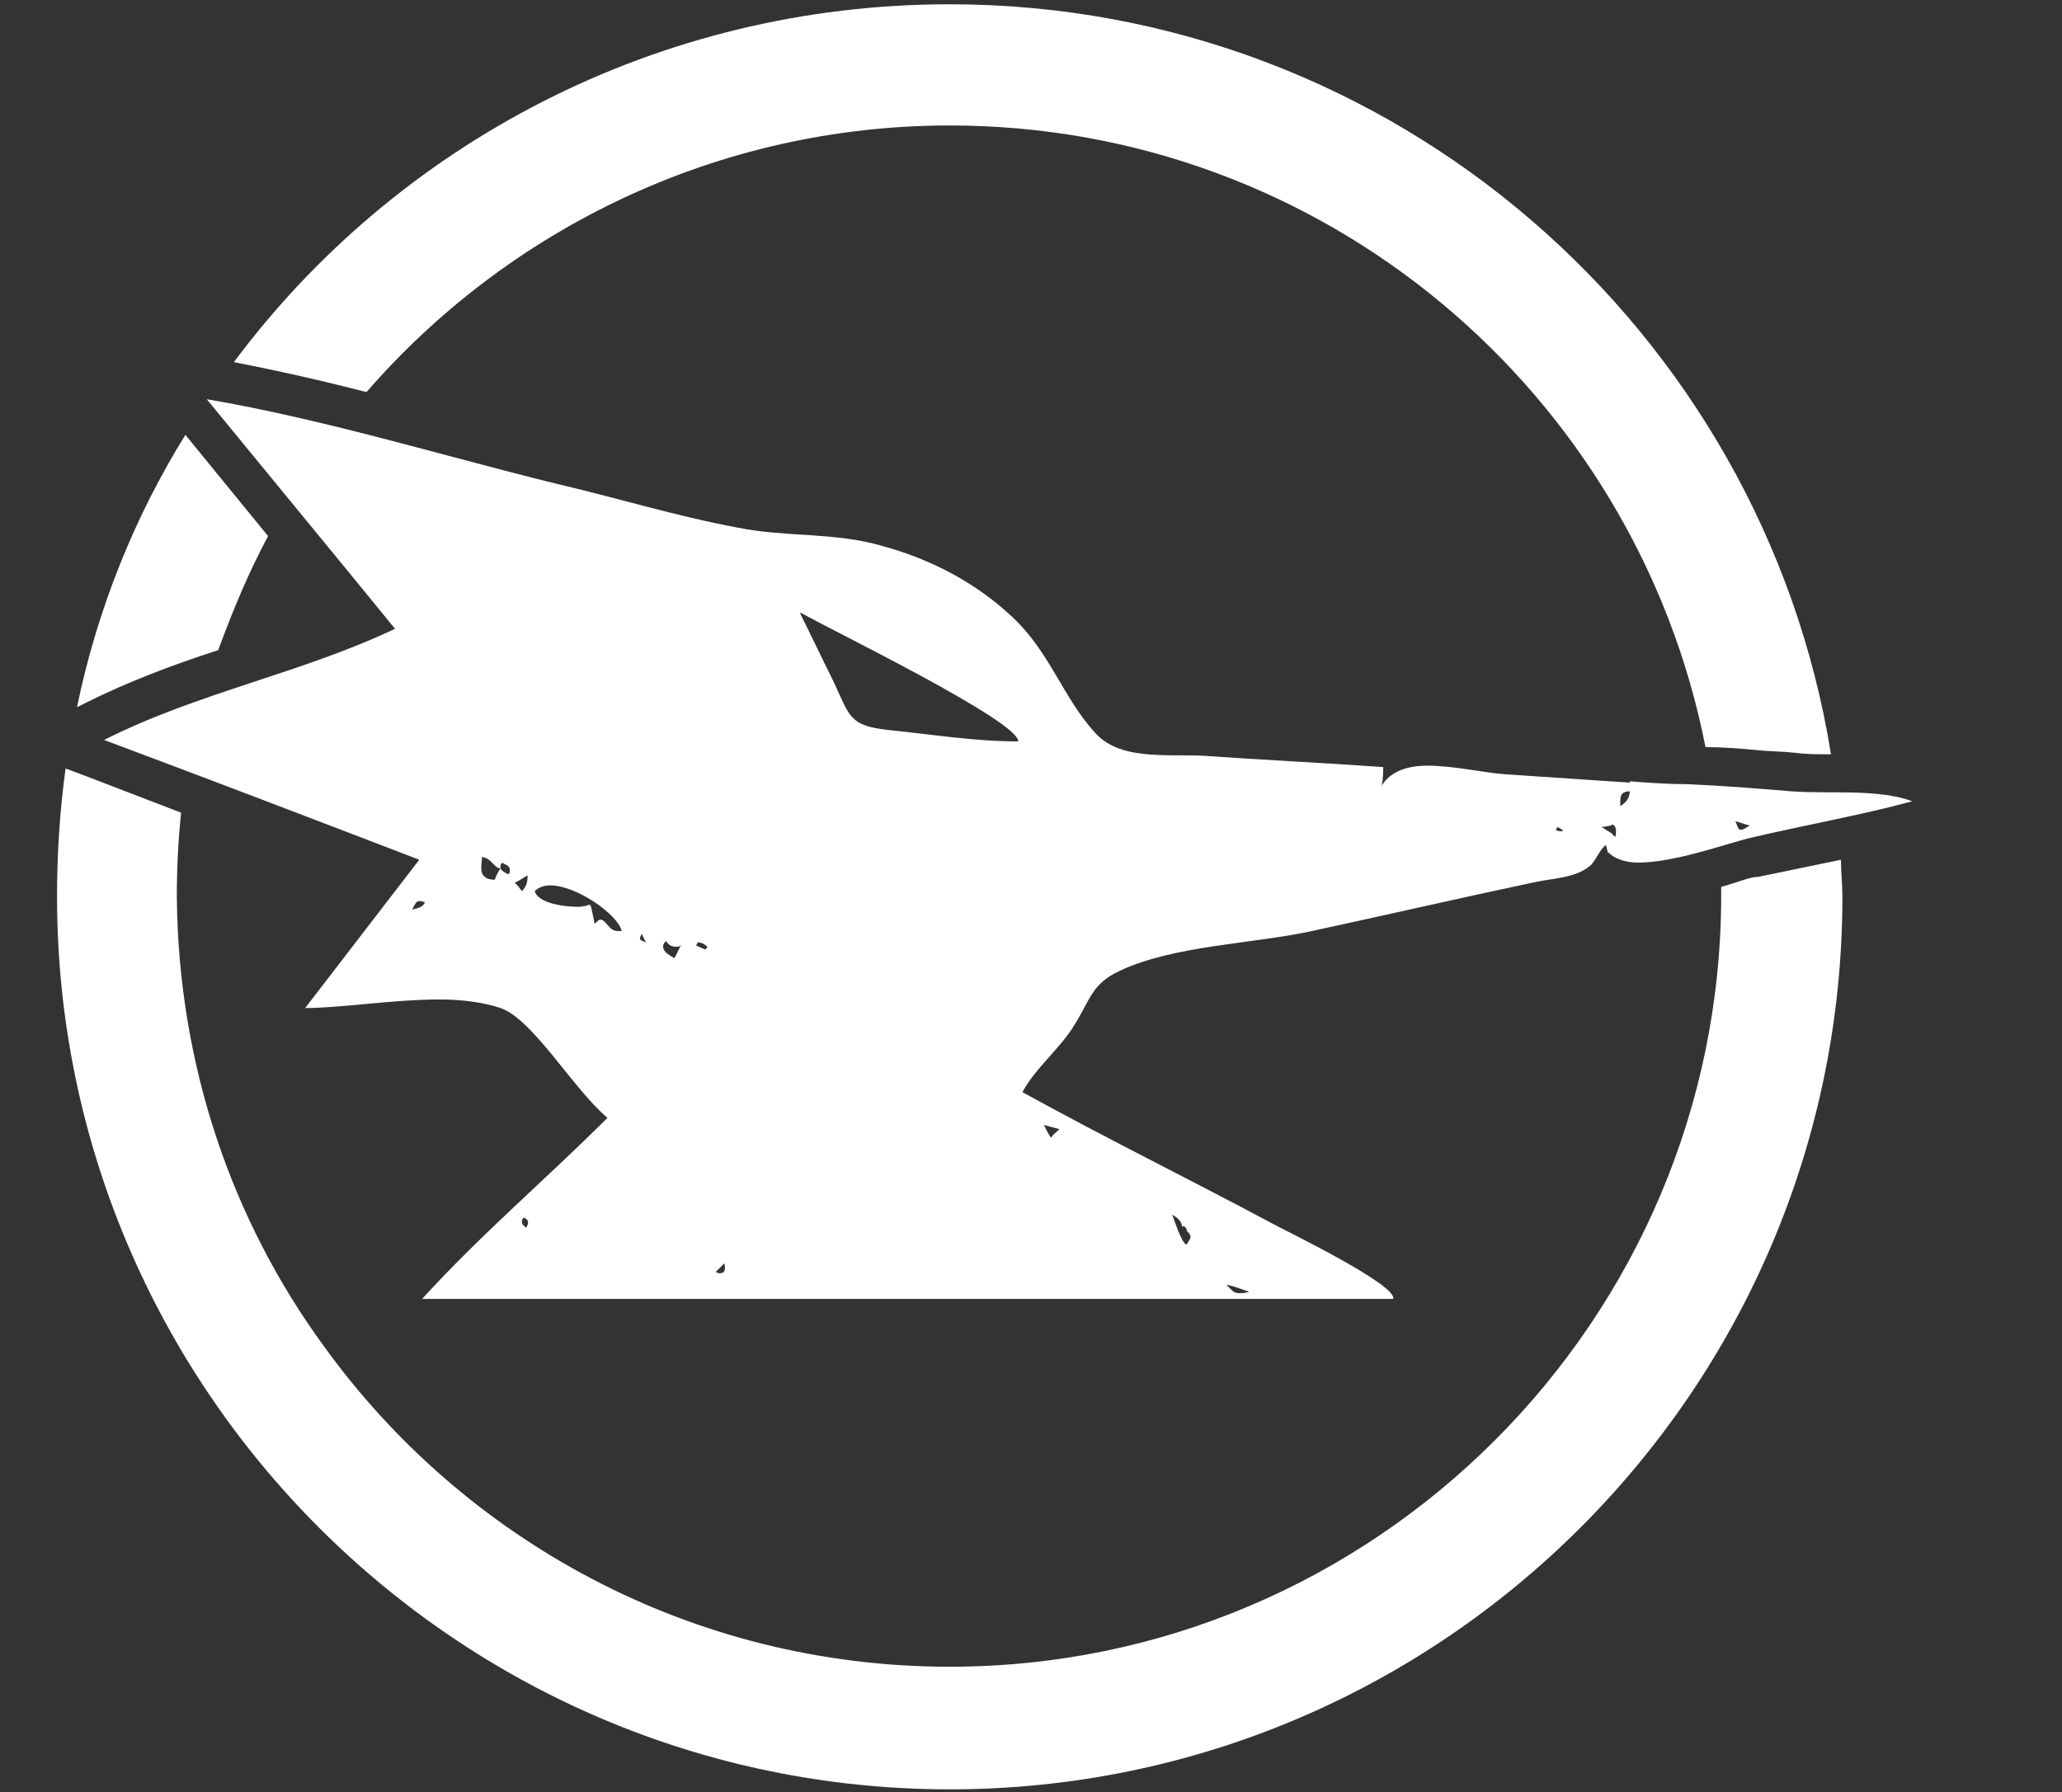 <?xml version="1.0" encoding="utf-8"?>
<!-- Generator: Adobe Illustrator 19.1.1, SVG Export Plug-In . SVG Version: 6.00 Build 0)  -->
<svg version="1.1" id="Calque_1" xmlns="http://www.w3.org/2000/svg" xmlns:xlink="http://www.w3.org/1999/xlink" x="0px" y="0px"
	 viewBox="0 0 144.6 125.7" style="enable-background:new 0 0 144.6 125.7;" xml:space="preserve">
<rect x="0" y="0" width="144.6" height="125.7" fill="#333333" stroke="none"/>
<style type="text/css">
	.st0{fill:#FFFFFF;}
	.st1{fill:none;stroke:#000000;stroke-width:0;stroke-linecap:round;stroke-linejoin:round;}
</style>
<g>
	<g id="XMLID_14_">
		<g>
			<path class="st0" d="M122.1,58.2c0.1,0,0.3-0.1,0.6-0.3c-0.4-0.1-0.6-0.2-1-0.3C121.9,58.1,121.9,58.2,122.1,58.2z M122.6,58.8
				c-1.6,0.4-5.2,1.7-7.7,1.7c-0.8,0-1.5-0.2-2-0.6c0,0,0-0.1-0.1-0.1c0,0,0,0,0,0.1c-0.1-0.2-0.1-0.4-0.2-0.7l0.4-0.7
				c0.1,0.1,0.2,0.1,0.3,0.2c0,0,0,0,0-0.1c0.1-0.6-0.1-0.8-0.4-0.8l0.6-1.2c0.6-0.3,0.8-0.7,0.8-1.2l0-0.6c1.3,0.1,2.7,0.2,4,0.2
				c2.4,0.1,4.9,0.3,7.3,0.5c2.6,0.2,6.1-0.2,8.5,0.7C130.4,57.2,126.4,57.9,122.6,58.8z M114.3,58.4l0.5-0.5c0,0,0,0,0,0
				L114.3,58.4L114.3,58.4z M114.3,58.4l0.5-0.5c0,0,0,0,0,0L114.3,58.4L114.3,58.4C114.3,58.4,114.3,58.4,114.3,58.4z"/>
			<path class="st0" d="M22.7,94.4c9.8,13.6,25.8,22.5,43.9,22.5c29.8,0,54.1-24.3,54.1-54.1c0-0.2,0-0.4,0-0.6
				c0.4-0.1,0.7-0.2,1-0.3c0.6-0.2,1.2-0.4,1.6-0.4c1.9-0.4,3.9-0.8,5.8-1.2c0,0.9,0.1,1.7,0.1,2.6c0,34.5-28.1,62.6-62.6,62.6
				S4,97.4,4,62.9c0-3.1,0.2-6.1,0.6-9l1.6,0.6l6.5,2.5c-0.2,1.9-0.3,3.9-0.3,5.9C12.5,74.6,16.2,85.5,22.7,94.4z"/>
			<path class="st0" d="M66.6,8.8c-16.3,0-31,7.3-40.9,18.7c-3.1-0.8-6.2-1.5-9.3-2.1C27.8,10.1,46.1,0.3,66.6,0.3
				c31.1,0,57,22.8,61.8,52.6c-0.1,0-0.1,0-0.2,0c-0.8,0-1.6,0-2.3-0.1c-0.9-0.1-1.9-0.1-2.8-0.2c-1.1-0.1-2.3-0.2-3.5-0.2
				C114.7,27.5,92.8,8.8,66.6,8.8z"/>
			<path class="st0" d="M50.5,89.3c0.3,0,0.4-0.2,0.3-0.7c-0.2,0.2-0.4,0.4-0.6,0.6C50.3,89.3,50.4,89.3,50.5,89.3z M49.5,66.6
				C49.5,66.6,49.5,66.6,49.5,66.6c0-0.1,0.1-0.1,0.1-0.2c-0.2-0.2-0.4-0.3-0.7-0.3c0,0.1,0,0.1-0.1,0.2
				C49,66.4,49.2,66.5,49.5,66.6C49.4,66.6,49.5,66.6,49.5,66.6z M47.4,66.4c-0.3,0-0.5-0.1-0.7-0.4c-0.4,0.4-0.2,0.8,0.6,1.2
				c0.2-0.4,0.3-0.6,0.5-1C47.7,66.4,47.6,66.4,47.4,66.4z M37,61.4C37,61.5,37,61.5,37,61.4c-0.4,0.2-0.6,0.4-0.9,0.5
				c0.1,0.1,0.2,0.2,0.5,0.6C36.9,62.2,37,61.9,37,61.4z M36.9,86.1c0.2-0.3,0.2-0.6-0.2-0.7C36.5,85.7,36.6,85.9,36.9,86.1z
				 M86.9,90.7c0.2,0,0.4,0,0.7-0.1c-0.6-0.2-1.1-0.4-1.6-0.5C86.4,90.5,86.5,90.7,86.9,90.7z M83.2,87.3c0.4-0.6,0.4-0.6-0.1-1.1
				c0.1,0.1,0.1,0.1,0.1,0.1c0.1,0-0.1-0.3-0.2-0.3c0,0-0.1,0-0.1,0.1c0-0.4-0.3-0.7-0.7-0.9C82.3,85.4,82.8,87.1,83.2,87.3z
				 M74.3,79.2c-0.4-0.1-0.7-0.2-1.1-0.3c0.2,0.4,0.3,0.6,0.5,0.9C73.9,79.5,74.1,79.4,74.3,79.2z M62.3,51.2c3,0.3,6,0.8,9.1,0.8
				c0.1-1.4-13.3-7.9-15.2-9c0,0-0.1,0-0.1,0c0.8,1.6,1.6,3.3,2.4,4.9C59.6,50.3,59.6,50.9,62.3,51.2z M35.1,60.9
				C35.1,60.9,35.1,60.9,35.1,60.9C35.1,60.9,35.1,60.9,35.1,60.9C35.1,60.9,35.1,60.9,35.1,60.9C35,60.9,35,60.9,35.1,60.9
				c-0.2,0-0.3-0.1-0.4-0.2c0,0-0.1-0.1-0.1-0.1c0,0-0.1-0.1-0.1-0.1c-0.2-0.2-0.3-0.3-0.7-0.4h0c0,0.5-0.2,1.1,0.2,1.4
				c0.1,0.1,0.3,0.2,0.7,0.2h0C34.8,61.4,34.9,61.2,35.1,60.9C35.1,60.9,35.1,60.9,35.1,60.9C35.1,61,35.1,61,35.1,60.9
				c0.1,0.2,0.3,0.3,0.5,0.4c0,0,0,0,0,0c0,0,0.1,0,0.1,0c0,0,0,0,0,0c0,0,0,0,0,0c0.2-0.6-0.2-0.6-0.5-0.8v0c0,0,0,0,0,0
				c0,0.1-0.1,0.1-0.1,0.2c0,0,0,0,0,0C35.1,60.7,35.1,60.8,35.1,60.9C35.1,60.8,35.1,60.8,35.1,60.9z M45.3,66.1
				c-0.1-0.2-0.2-0.4-0.3-0.6C44.8,65.9,44.8,65.9,45.3,66.1z M42.6,78.4c-2.4-2-5.2-6.9-7.5-7.7c-1.2-0.4-2.7-0.6-4.3-0.6
				c-3.2,0-6.9,0.6-9.4,0.6c2.7-3.5,5.3-6.9,8-10.4c-7.3-2.8-14.6-5.6-22.1-8.4c6.5-3.3,13.9-4.7,20.4-7.8
				c-4.4-5.4-8.7-10.6-13.2-16.1c8.2,1.4,16.3,3.9,24.4,5.9c4.3,1,8.5,2.3,12.8,3.1c3.4,0.7,6.8,0.3,10.2,1.3
				c3.3,0.9,6.4,2.5,8.9,4.8c2.8,2.5,3.7,5.8,6,8.3c1.7,1.9,4.8,1.5,7.5,1.6c4.2,0.3,8.5,0.5,12.7,0.8c0,0.4,0,0.7-0.1,1.3
				c0.6-1,1.8-1.4,3.2-1.4c1.8,0,4,0.5,5.4,0.6c3,0.2,5.9,0.4,8.9,0.6l0,0.6c0,0,0,0-0.1,0c-0.9,0-0.6,0.7-0.7,1.2l-0.6,1.2
				c-0.2,0-0.4,0.1-0.7,0.1c0.3,0.2,0.5,0.3,0.8,0.5l-0.4,0.7c-0.6,0.4-0.8,1.3-1.3,1.6c-1,0.8-2.6,0.8-3.9,1.1
				c-5.2,1.1-10.4,2.3-15.5,3.4c-4.1,0.9-9.7,1-13.5,2.8c-1.9,0.9-2,1.9-3.1,3.7c-1,1.7-2.8,3.1-3.7,4.8c5.8,3.2,11.7,6.1,17.5,9.2
				c0.7,0.4,8.8,4.3,8.5,5.3c-1.5,0-3.1,0-4.6,0c-2,0-3.9,0-5.5,0c-1.7,0-3.3,0-5,0c-4.7,0-9.4,0-14.2,0c-0.8,0-1.6,0-2.4,0
				c-2.8,0-5.6,0-8.3,0c-9.4,0-18.7,0-28.1,0C33.8,86.5,38.3,82.7,42.6,78.4z M40.5,63.6c0.4,0,0.8-0.1,0.9-0.2
				c-0.1,0.1,0,0.2,0,0.2c0,0,0,0,0-0.2c0.1,0.4,0.2,0.9,0.3,1.4c0.2-0.2,0.3-0.3,0.4-0.3c0.4,0,0.6,0.8,1.2,0.8c0.1,0,0.2,0,0.3,0
				c-0.3-1.2-3.2-3.2-5-3.2c-0.4,0-0.8,0.1-1.1,0.4C37.7,63.3,39.4,63.6,40.5,63.6z M109.5,58.3c0.2,0,0.1-0.1-0.3-0.3c0,0,0,0,0,0
				c0,0,0,0,0,0c0,0,0,0,0,0c0,0.1-0.1,0.2-0.1,0.2C109.2,58.3,109.4,58.3,109.5,58.3z M29.8,63.3c-0.2-0.1-0.3-0.1-0.4-0.1
				c-0.2,0-0.3,0.2-0.5,0.6C29.2,63.7,29.6,63.7,29.8,63.3z"/>
			<path class="st0" d="M13,30.5l5.8,7.1c-1.4,2.6-2.5,5.3-3.5,8c-3.1,1-6.3,2.2-9.3,3.7l-0.6,0.3C6.8,42.8,9.4,36.3,13,30.5z"/>
		</g>
		<g>
			<line class="st1" x1="35.1" y1="60.9" x2="35.1" y2="60.9"/>
		</g>
	</g>
</g>
</svg>
